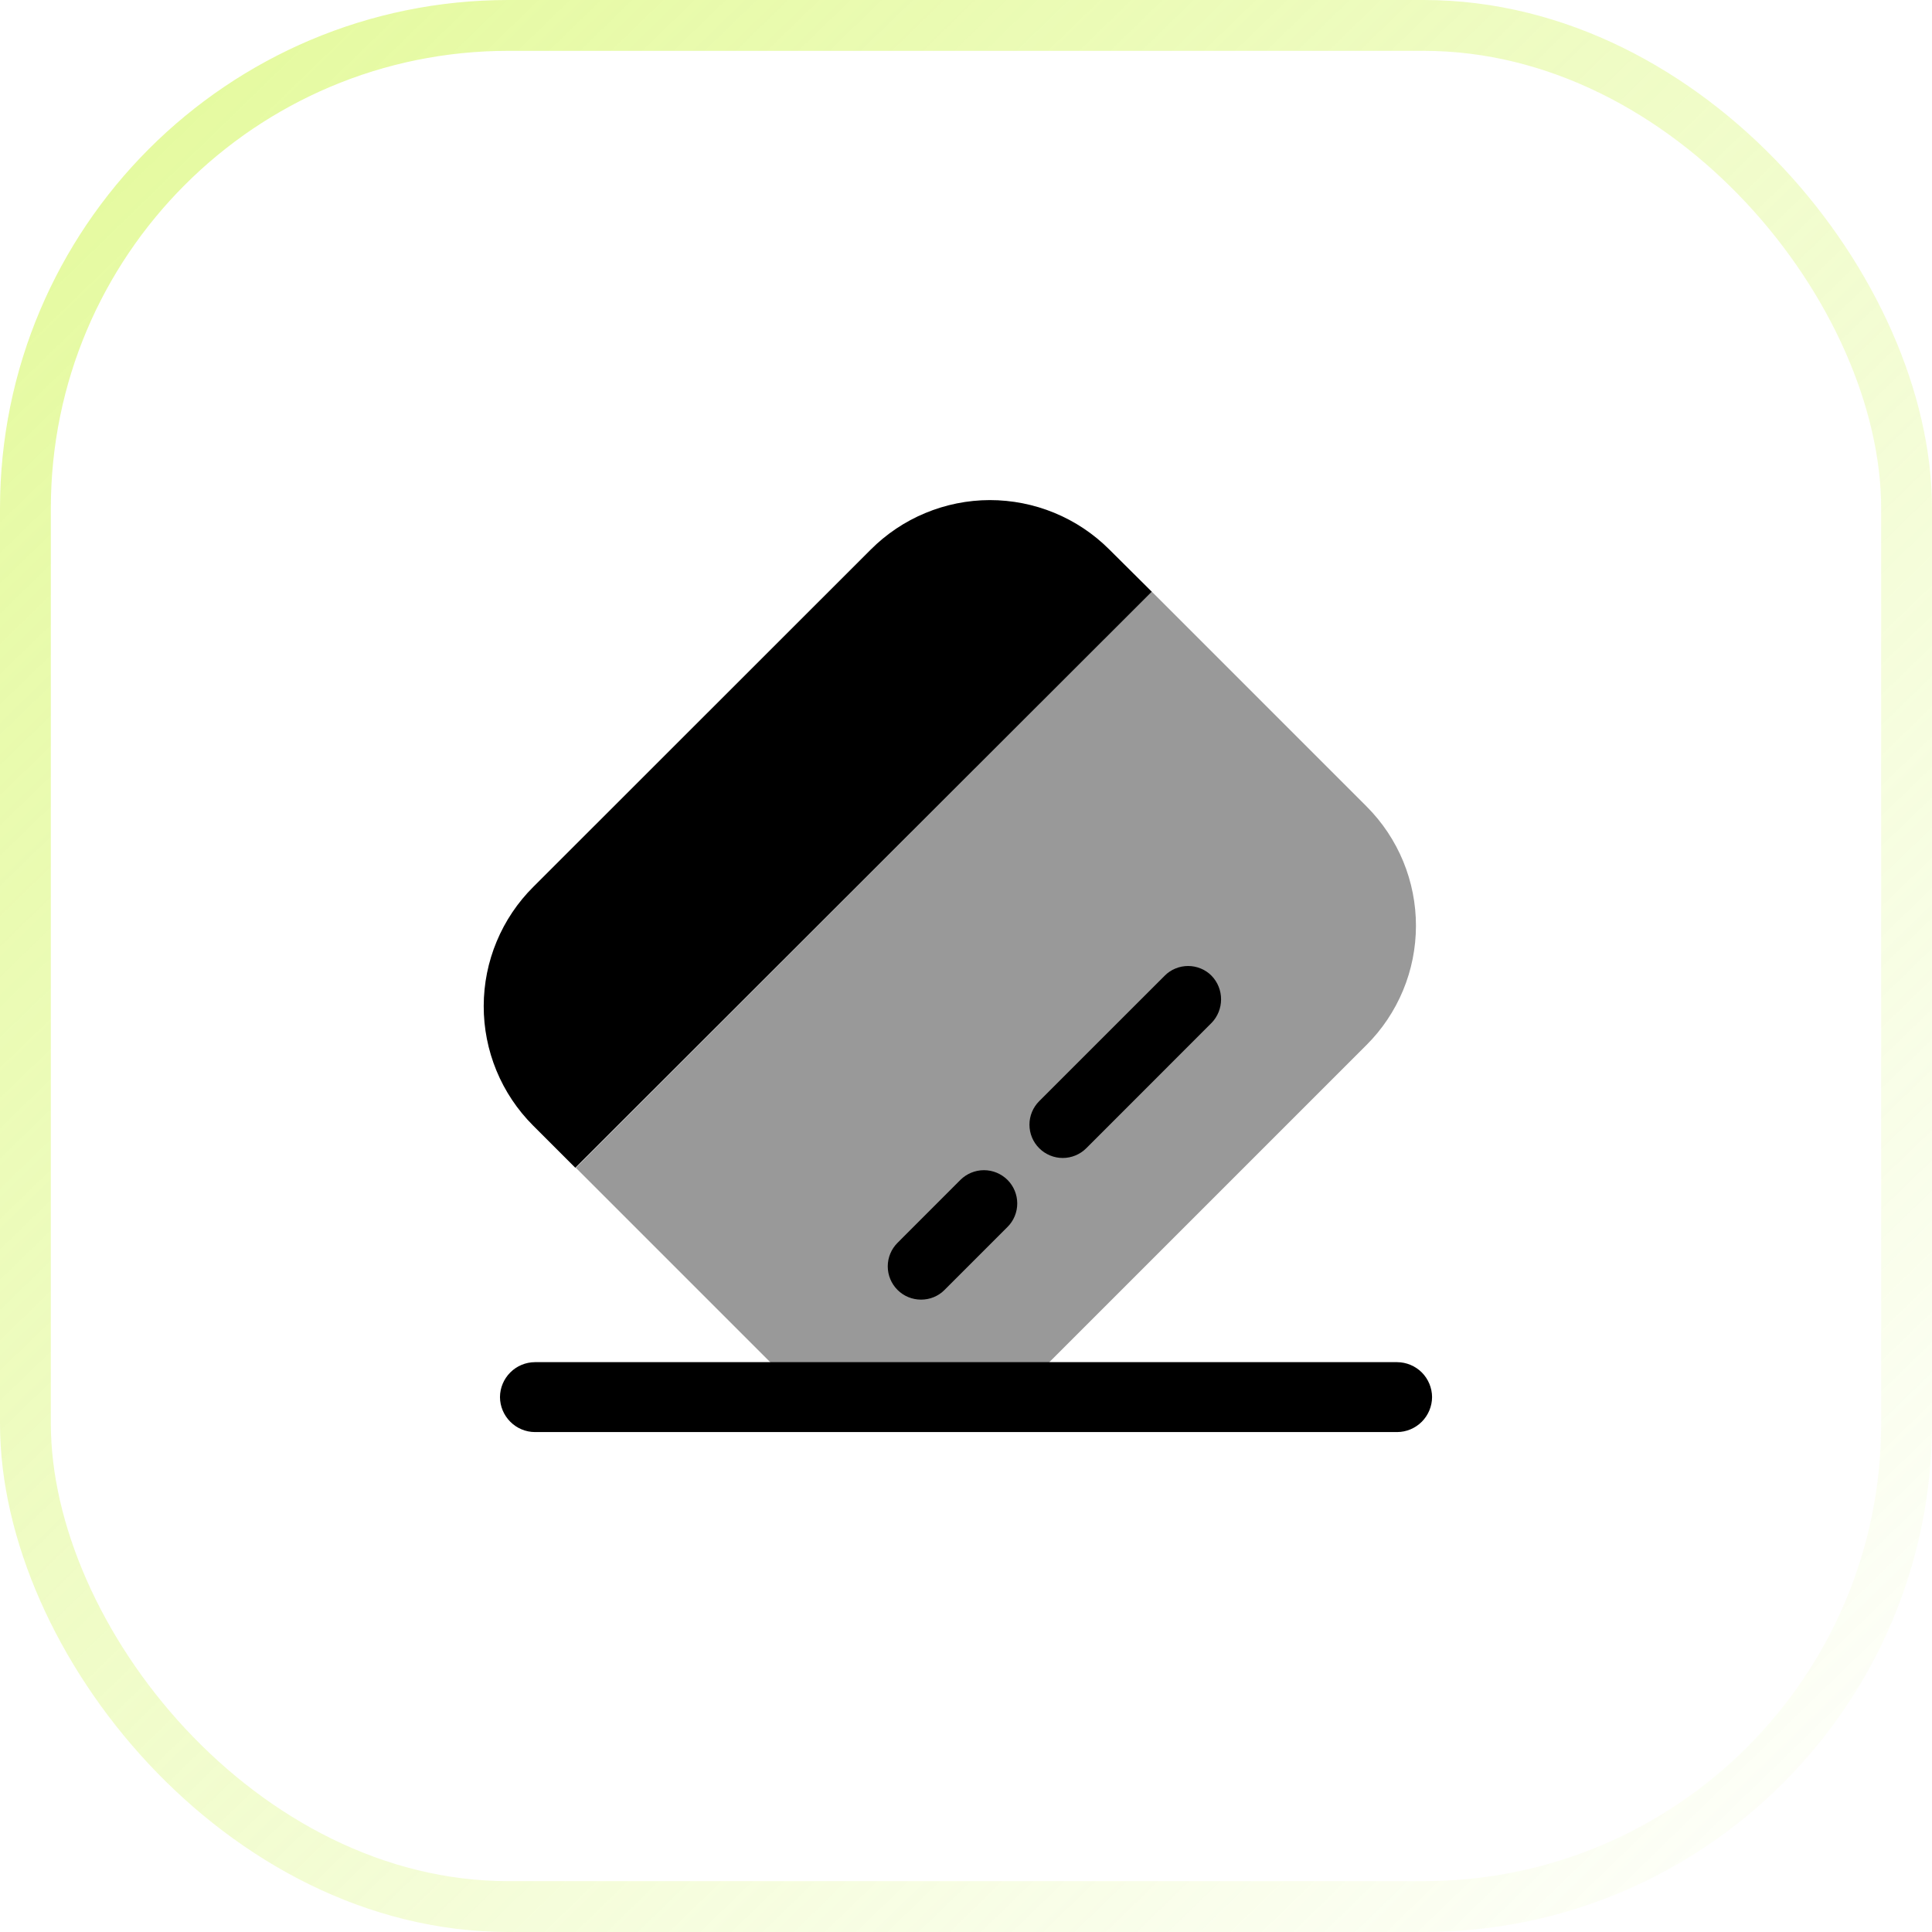 <svg width="38" height="38" viewBox="0 0 38 38" fill="none" xmlns="http://www.w3.org/2000/svg">
<rect x="0.5" y="0.5" width="37" height="37" rx="9.5" stroke="url(#paint0_linear_1214_383)"/>
<path d="M27.48 28.167H10.521C10.339 28.166 10.165 28.093 10.037 27.964C9.908 27.835 9.835 27.661 9.834 27.479C9.835 27.297 9.908 27.123 10.037 26.994C10.165 26.866 10.339 26.793 10.521 26.792H27.48C27.662 26.793 27.836 26.866 27.965 26.994C28.093 27.123 28.166 27.297 28.167 27.479C28.166 27.661 28.093 27.835 27.965 27.964C27.836 28.093 27.662 28.166 27.48 28.167Z" fill="black"/>
<path opacity="0.4" d="M26.873 20.558L20.245 27.186C19.938 27.495 19.573 27.74 19.17 27.908C18.768 28.076 18.337 28.163 17.901 28.163C17.465 28.164 17.033 28.079 16.63 27.913C16.227 27.747 15.861 27.503 15.552 27.195L11.326 22.969L22.656 11.639L26.882 15.865C27.19 16.174 27.434 16.54 27.6 16.943C27.766 17.346 27.851 17.778 27.85 18.214C27.849 18.649 27.763 19.081 27.595 19.483C27.427 19.886 27.182 20.251 26.873 20.558Z" fill="black"/>
<path d="M22.655 11.639L11.316 22.969L10.482 22.135C10.174 21.826 9.93 21.46 9.764 21.057C9.598 20.654 9.513 20.222 9.514 19.786C9.515 19.35 9.601 18.919 9.769 18.517C9.937 18.114 10.182 17.749 10.491 17.442L17.122 10.814C17.43 10.505 17.795 10.259 18.197 10.092C18.6 9.924 19.031 9.837 19.467 9.836C19.903 9.836 20.335 9.921 20.738 10.087C21.141 10.253 21.507 10.497 21.816 10.805L22.655 11.639Z" fill="black"/>
<path d="M19.816 24.133L18.578 25.371C18.518 25.432 18.446 25.48 18.366 25.513C18.287 25.546 18.202 25.562 18.116 25.562C17.942 25.562 17.776 25.494 17.653 25.371C17.53 25.248 17.461 25.081 17.461 24.908C17.461 24.734 17.53 24.568 17.653 24.445L18.89 23.207C19.013 23.085 19.18 23.016 19.353 23.016C19.527 23.016 19.693 23.085 19.816 23.207C19.939 23.33 20.008 23.497 20.008 23.67C20.008 23.844 19.939 24.011 19.816 24.133Z" fill="black"/>
<path d="M23.831 20.118L21.366 22.584C21.243 22.707 21.076 22.776 20.903 22.776C20.729 22.776 20.563 22.707 20.44 22.584C20.317 22.462 20.248 22.295 20.248 22.121C20.248 21.948 20.317 21.781 20.44 21.658L22.906 19.193C22.966 19.131 23.038 19.083 23.118 19.05C23.197 19.017 23.282 19 23.369 19C23.455 19 23.54 19.017 23.619 19.05C23.699 19.083 23.771 19.131 23.831 19.193C23.951 19.317 24.017 19.483 24.017 19.655C24.017 19.828 23.951 19.994 23.831 20.118Z" fill="black"/>
<defs>
<linearGradient id="paint0_linear_1214_383" x1="3.099" y1="2.039" x2="38" y2="38" gradientUnits="userSpaceOnUse">
<stop stop-color="#C7F431" stop-opacity="0.46"/>
<stop offset="1" stop-color="#C7F431" stop-opacity="0"/>
</linearGradient>
</defs>
</svg>
